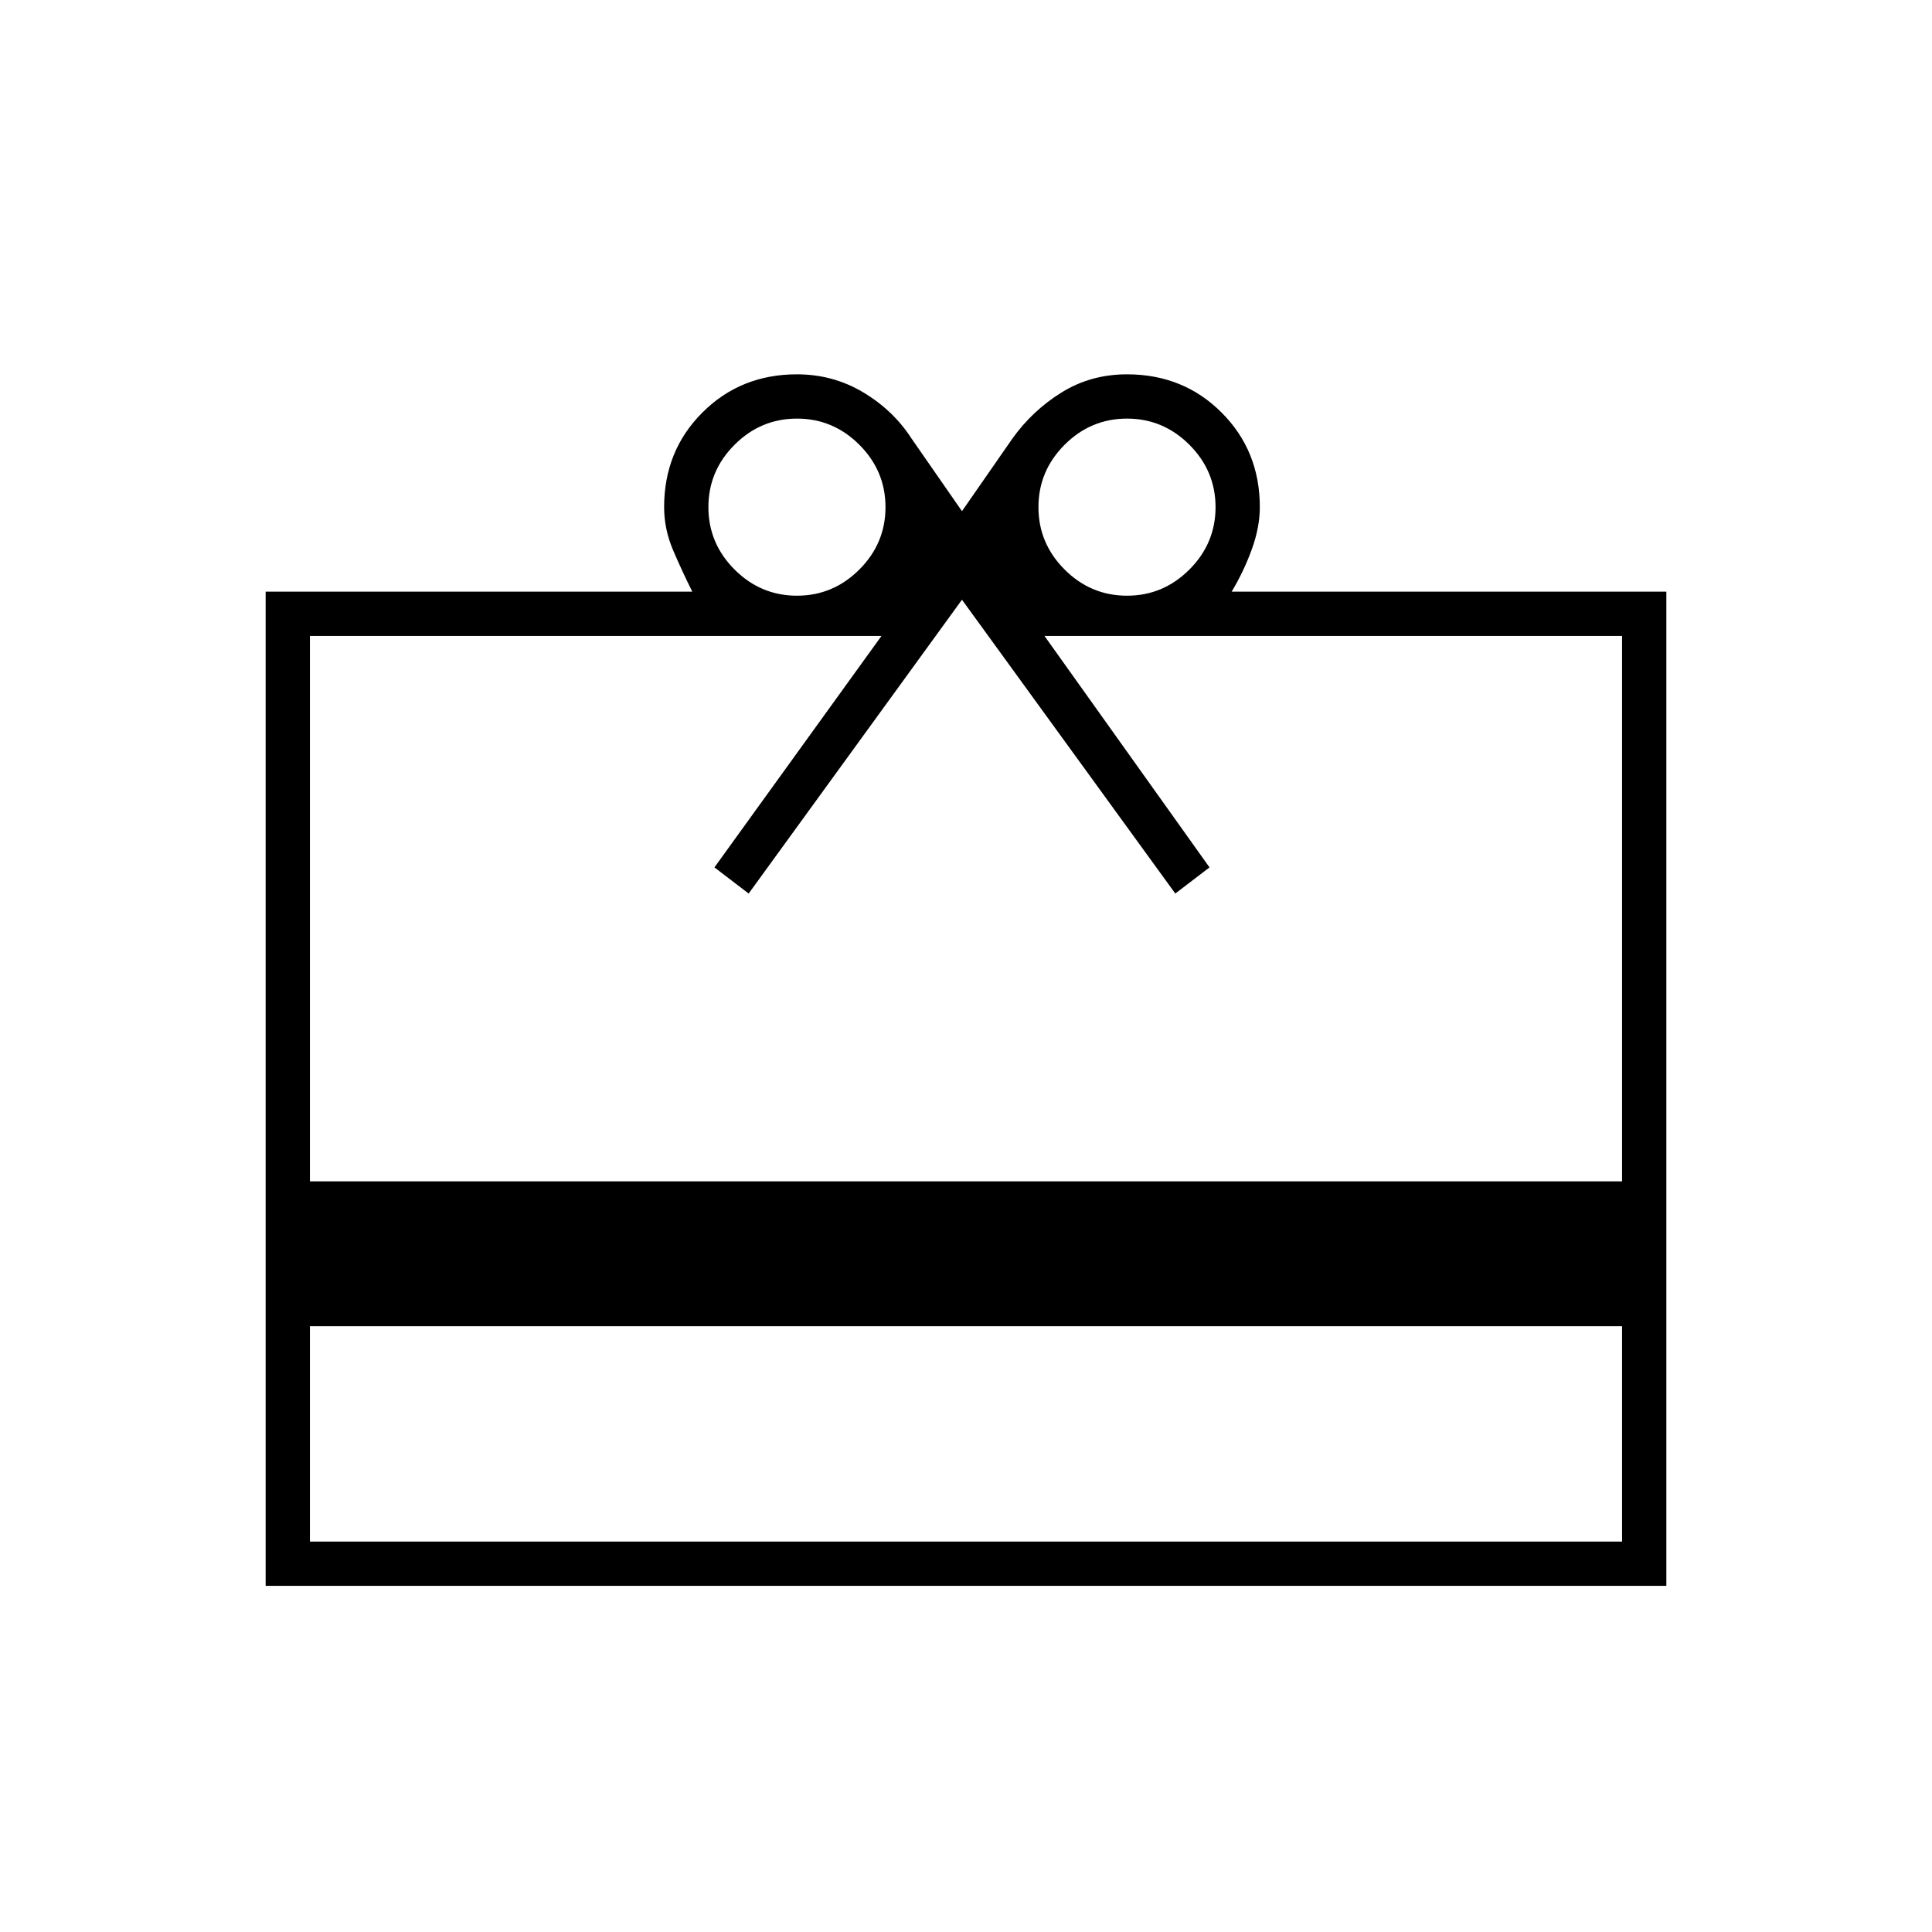 <svg xmlns="http://www.w3.org/2000/svg" height="48" width="48"><path d="M7.7 32.95V38.3H40.3V32.95ZM6.6 39.4V14.7H17.2Q16.95 14.2 16.725 13.675Q16.5 13.15 16.5 12.6Q16.5 11.2 17.45 10.25Q18.4 9.3 19.8 9.3Q20.7 9.3 21.45 9.75Q22.2 10.2 22.65 10.9L23.9 12.7L25.15 10.9Q25.65 10.2 26.375 9.75Q27.1 9.3 28 9.3Q29.4 9.3 30.35 10.25Q31.3 11.2 31.3 12.6Q31.3 13.1 31.1 13.65Q30.9 14.2 30.6 14.7H41.4V39.4ZM7.7 29.35H40.3V15.8H25.95L30.05 21.55L29.2 22.2L23.9 14.9L18.6 22.2L17.75 21.55L21.9 15.8H7.7ZM19.8 14.8Q20.7 14.8 21.35 14.15Q22 13.5 22 12.6Q22 11.7 21.35 11.05Q20.7 10.4 19.8 10.4Q18.9 10.4 18.25 11.05Q17.6 11.7 17.6 12.6Q17.6 13.5 18.25 14.15Q18.9 14.8 19.8 14.8ZM28 14.8Q28.9 14.8 29.55 14.15Q30.2 13.5 30.2 12.6Q30.2 11.7 29.55 11.05Q28.9 10.4 28 10.4Q27.1 10.4 26.45 11.05Q25.8 11.7 25.8 12.6Q25.8 13.5 26.45 14.15Q27.1 14.8 28 14.8Z"/></svg>
